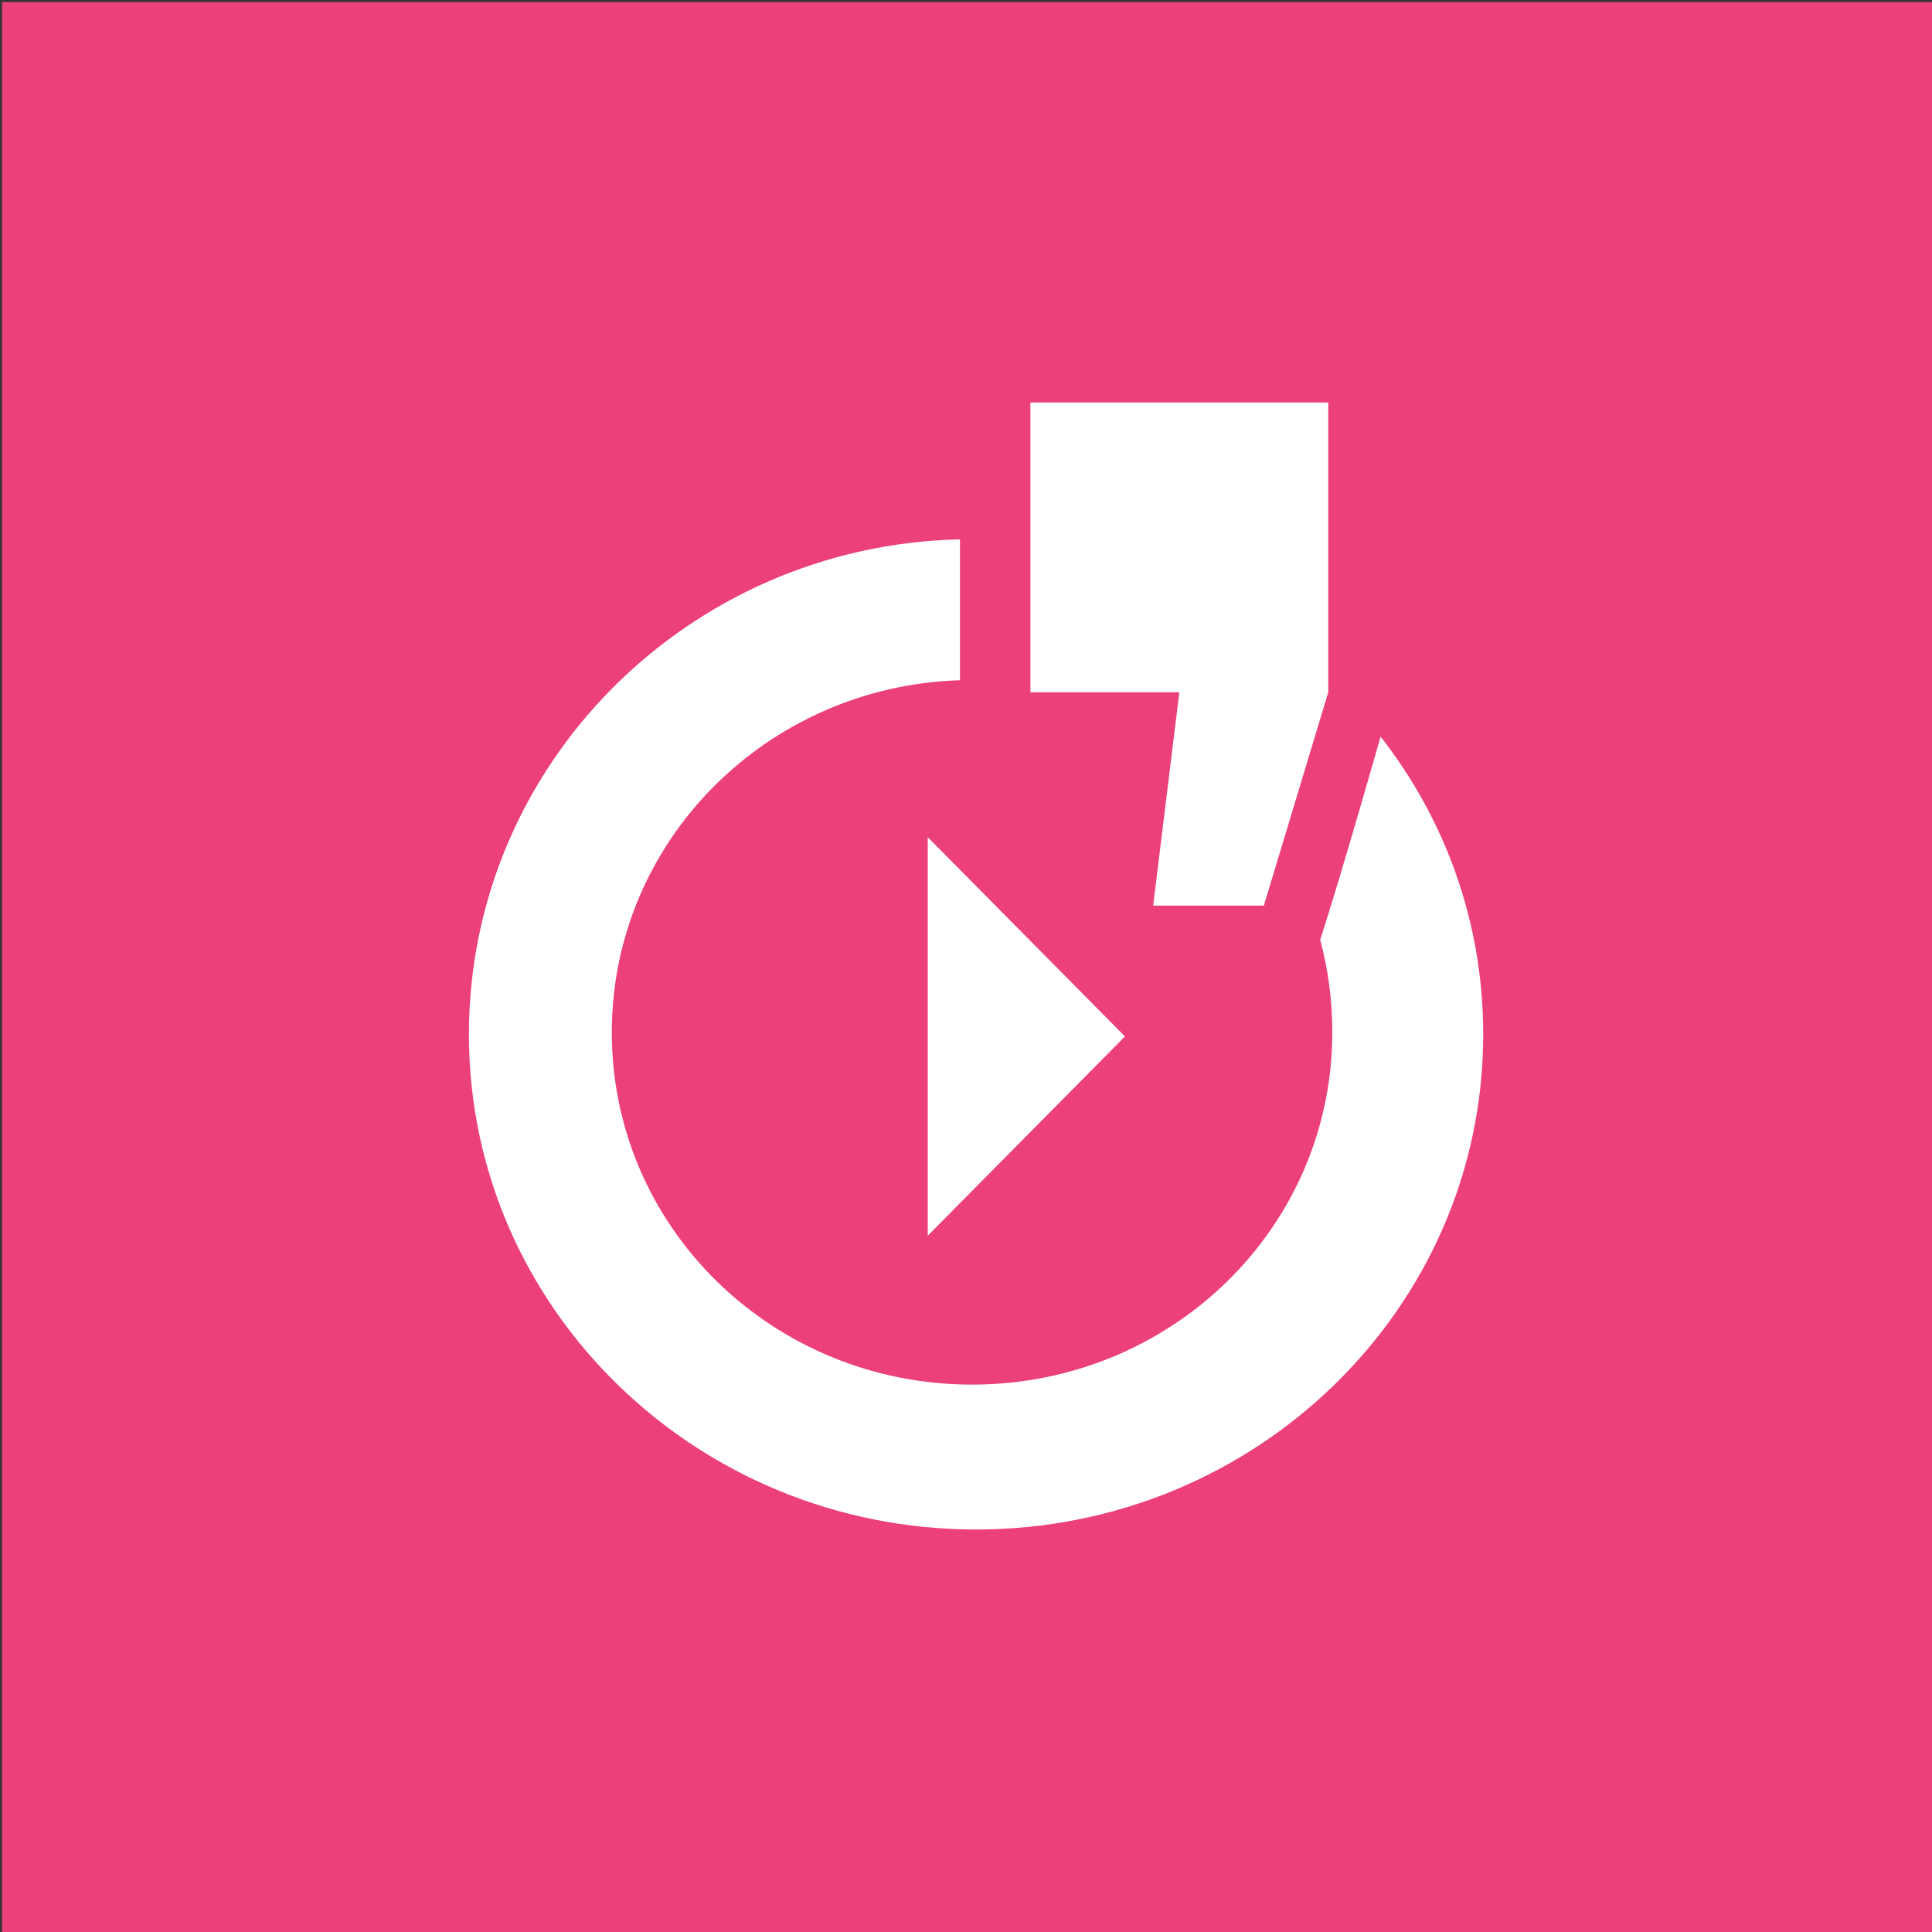 <?xml version="1.0" encoding="utf-8"?>
<!-- Generator: Adobe Illustrator 22.1.0, SVG Export Plug-In . SVG Version: 6.00 Build 0)  -->
<svg version="1.1" id="netocentre-video" xmlns="http://www.w3.org/2000/svg" xmlns:xlink="http://www.w3.org/1999/xlink" x="0px"
	 y="0px" viewBox="0 0 96 96" style="enable-background:new 0 0 96 96;" xml:space="preserve">
<rect x="0" y="0" width="96" height="96" fill="#333333" stroke="none"/>
<style type="text/css">
	.st0{fill:#EC407A;}
	.st1{fill:#FFFFFF;}
</style>
<rect id="bg" x="0.1" y="0.1" class="st0" width="95.9" height="95.9"/>
<path id="icone" class="st1" d="M68.6,36.6c0,0-1.9,6.7-3,10.1c0.4,1.5,0.6,3,0.6,4.6c0,9.7-8,17.5-17.9,17.5S30.4,61,30.4,51.3
	c0-9.5,7.7-17.2,17.3-17.5c0-3,0-7,0-7C34.2,27.1,23.3,38,23.3,51.4C23.3,65,34.6,76,48.5,76s25.2-11,25.2-24.6
	C73.7,45.8,71.8,40.7,68.6,36.6z M57.3,45h5.5L66,34.4V20H51.2v14.4h7.4L57.3,45z M55.9,51.5l-9.8,9.9V41.6L55.9,51.5z"/>
</svg>
